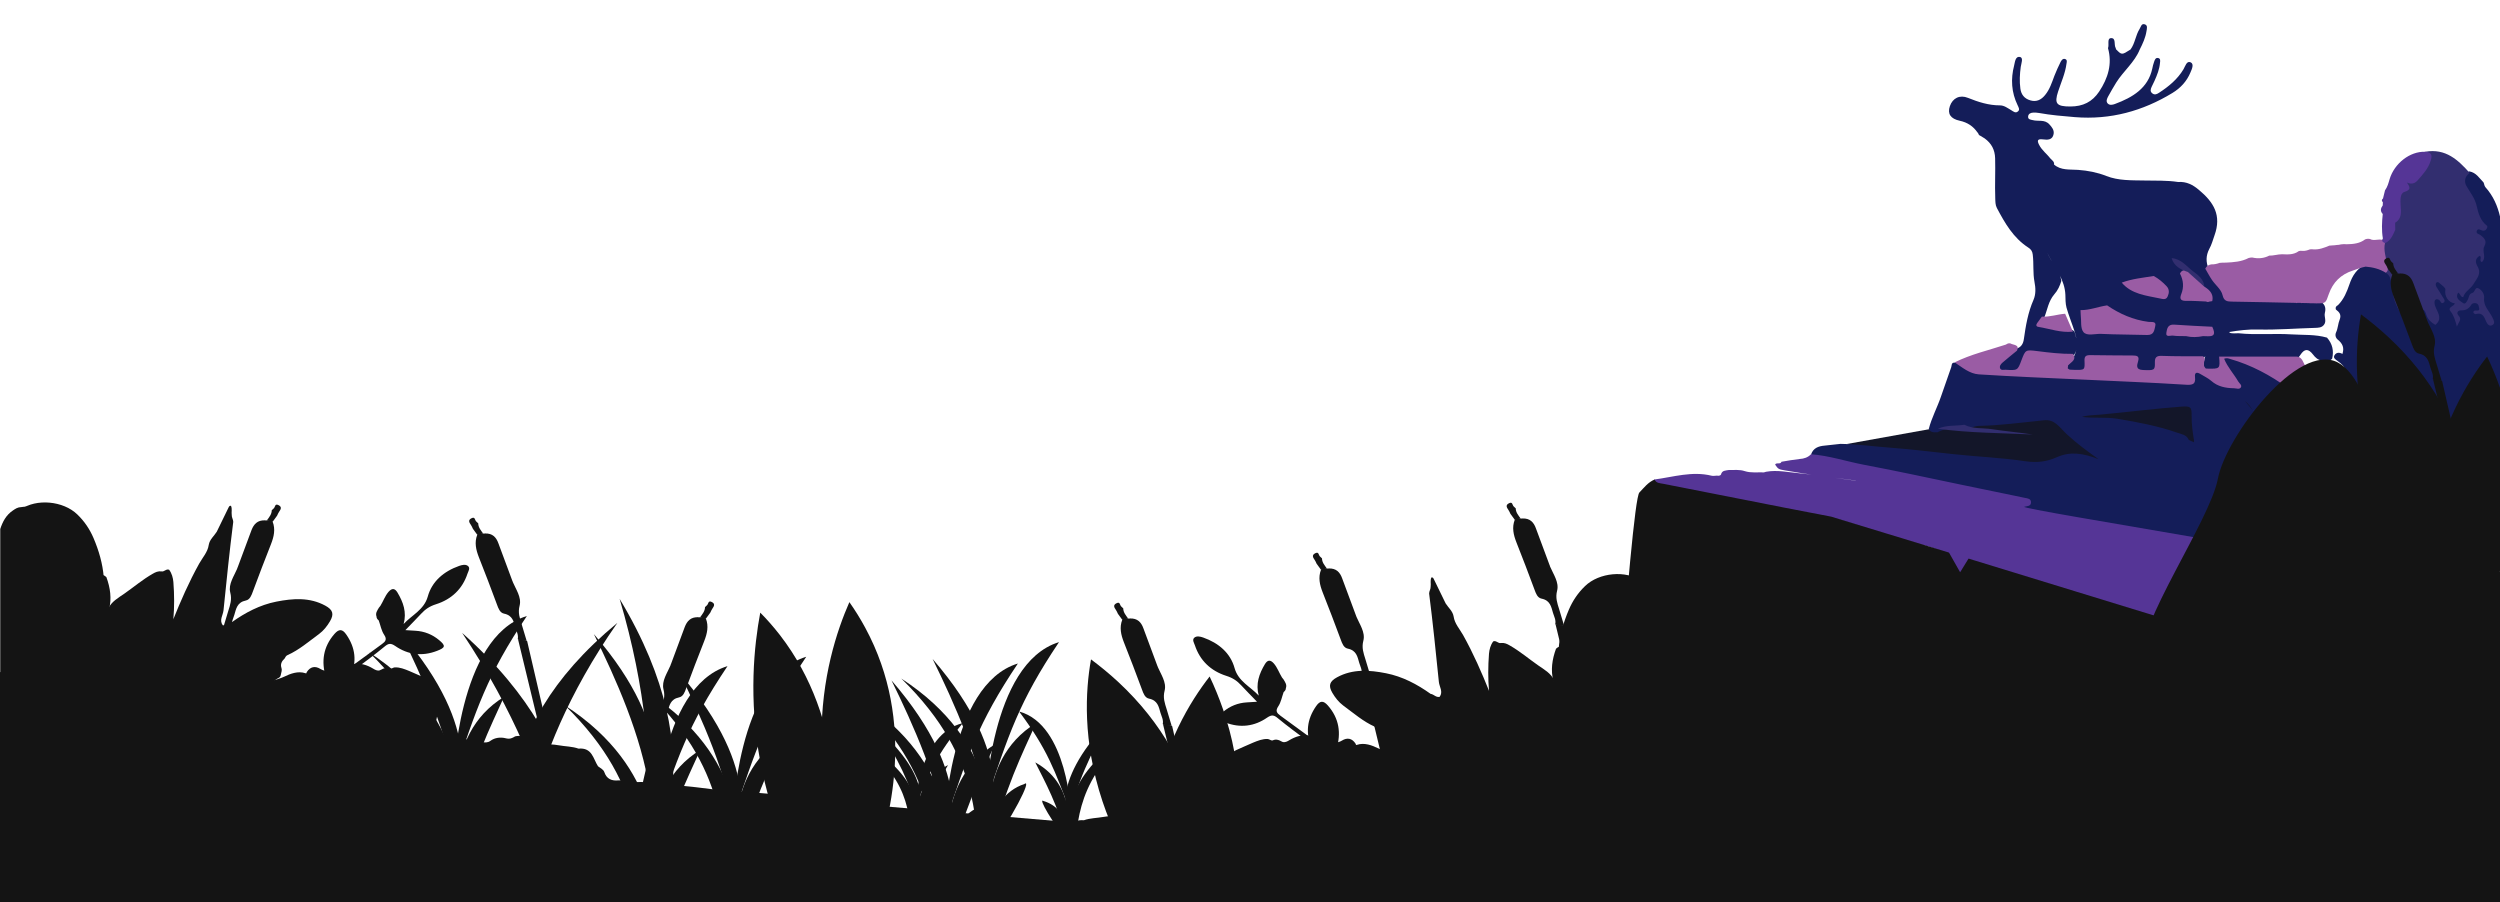 <?xml version="1.0" encoding="utf-8"?>
<!-- Generator: Adobe Illustrator 19.0.0, SVG Export Plug-In . SVG Version: 6.00 Build 0)  -->
<svg version="1.1" id="Layer_1" xmlns="http://www.w3.org/2000/svg" xmlns:xlink="http://www.w3.org/1999/xlink" x="0px" y="0px"
	 viewBox="720 -81 2000 722" style="enable-background:new 720 -81 2000 722;" xml:space="preserve">
<style type="text/css">
	.st0{fill:#131629;}
	.st1{fill:#141D59;}
	.st2{fill:#553596;}
	.st3{fill:#141414;}
	.st4{fill:#9A5CA4;}
	.st5{fill:#322E6F;}
</style>
<polyline id="XMLID_453_" class="st0" points="2197.5,274.2 2286.5,258.2 2534.3,234.8 2410.1,368 "/>
<path id="XMLID_270_" class="st1" d="M2263,262.2c2.3-9,6.8-17.2,9.8-26c2.7-7.8,5.4-15.7,8.2-23.5c0.5-1.4-0.1-3.8,2.9-3.6
	c3.5,0.3,6.9,1.2,9.8,3c5.9,3.7,12.4,4.4,19.4,4.8c29.2,1.6,58.5,2.1,87.6,4.3c8,0.6,16.1,0.9,24.1,1.1c14,0.3,28,1.8,42,1.7
	c3.5,0,5.9-0.4,6.9-4.1c1.3-4.5,4.8-4.9,8.8-3.3c2.9,1.1,5.4,2.9,7.8,4.7c1.3,1,2.7,1.8,4.1,2.6c3.6,2,8.6,4.4,11.4,2
	c3-2.6-1.7-6-3.2-8.9c-1.1-2.1-2.9-3.8-3.7-6.1c-1.8-5,0.5-7.4,6-6.4c12.6,2.3,23.6,7.9,34.3,14.1c13.7,7.9,25.1,18.1,35.6,29.3
	c4.2,4.1,9,7.7,9.8,13.9c1.2,7.2,7.8,11.9,9.8,18.7c0.3,1.2,1.9,1.3,3.1,1.5c0.8,0.2,1.5,0.7,2.1,1.2c0.4,0.4,0.6,0.8,0.7,1.3
	c0.1,0.3,0,0.7-0.2,1c0.2-0.2,0.3-0.5,0.3-1c-0.1-0.8-0.7-1.2-1.2-1.8c-1.8-4.3-3.7-8.5-5.6-12.7c-0.5-1.2-0.8-2.4-1.5-3.6
	c-1.5-3.1-3.7-6-3.5-9.6c1-2.2-0.6-4.7,0.9-6.9c0.4-0.4,1-0.7,1.6-0.8c3.9,0.5,5.3,3.3,6.6,6.2c3.5,8,7.5,15.8,10.5,25.3
	c3.7-6.8,5.8-11.7,1.4-18.1c-4.7-6.9-8-14.6-11.9-21.9c-0.5-3.1-2.8-5.5-4-8.3c-1.3-3-2.8-6-1.4-9.3c5.4-7,5-10.1-2.2-15.2
	c-1.7-1.2-3.8-2.5-2.5-4.6c1.4-2.4,3.9-2.4,6.3-1.1c-0.1-0.1,0.2,0.1,0.2,0.1s-0.1-0.2-0.1-0.3c1.5-4.6,0.1-8.1-3.8-11.2
	c-1.8-1.5-2.3-3.8-1.3-5.9c1.5-3.2,1.5-6.9,2.8-10c1.6-4-0.2-6.1-3-8.2c-0.6-1.7,0.2-2.7,1.7-3.5c4.7-4.7,7.1-10.7,9.1-16.5
	c2.4-7.2,6.1-12.8,13.2-16.3c6.1-0.3,11.6,1,16.3,4.7c5.6,2.8,7.4,7.7,7,13.2c-0.4,6.3,3.3,11.5,4.9,17.2c0.9,3,5.2,2.9,7.3,5.1
	c0.3,0.2,0.5,0.5,0.9,0.7c-0.3-0.2-0.5-0.5-0.8-0.7c-1.8-3.3-0.8-5.7,2.8-6.8c5.4-1.7,10.5,0.1,11.9,4.3c0.8,2.5,0.7,5.4,4.7,5.9
	c1-2.6-0.7-4.4-1.5-6.5c-1.4-3.8-3-8,2.3-10.6c1.7-0.8,1.2-1.7,0.6-2.8c-0.9-1.5-2.1-2.9-2.6-4.6c-0.6-2.2-0.6-4.4,1.5-5.8
	c2.3-1.4,4.5-0.5,6.2,1.1c2.8,2.6,7.1,4.3,5.3,9.4c-0.6,1.7,1.2,3.1,2.9,4.1c3.2,1.8,4.3,4.4,1.9,7.3c-1.9,2.2-0.7,4,0,5.9
	c-1.1-3.6,0.4-5.9,4.3-6.3c2.6-0.3,4.6-0.5,6.1-3c1.3-2.2,3.8-2.8,6.5-2.3s4,2.5,3.8,4.7c-0.4,4,5.5,4.7,4.7,8.2
	c-0.1-1,0.6-2.9-0.5-3.7c-3.9-3-4.5-7-5.1-11.3c-0.5-3.5-2.9-3.5-5.1-1.1c-1.6,1.8-2.9,3.7-4.5,5.5c-1.8,2-4.1,2.6-5.9,1.1
	c-2.6-2.2-6.1-4.3-5.2-8.6c0.7-2.9,2.8-3.6,5.6-3.2c0.2-0.1,0.5-0.1,0.7-0.2c6.2-5.5,12.2-10.9,9-20.3c-1.4-4-0.3-7.8,5.1-8.9
	c0.6-0.1,1.7-0.1,1.6-0.2c-3.3-3.7,1.7-9-2.9-12.5c-3.6-2.7-5.1-5.6-0.2-8.8c3-1.9,1-4.6,0-6.7c-4-8.5-6.7-17.5-12.1-25.5
	c-3.5-5.2-0.8-10.2,5.3-12.2c5.5,1,7.9,5.4,11.3,8.8c0.6,1.2,0.6,2.7,1.5,3.8c6.3,7,9.8,15.1,11.8,23.9c0,79.2,0,158.3,0.1,237.5
	c0,4-0.8,4.8-5.1,4.8c-45.8-0.2-91.7-0.1-137.5-0.1c-2.5-2.1-2.1-4.4-0.5-6.8c1.7-2.5,2.9-5.1,4.4-7.7c1.2-1.9,3.8-4,1.7-6.2
	c-2.3-2.4-5.4-4.3-9.3-3.3c-6.3,1.6-12,4.3-16.2,9c-2.9,3.3-6.6,5.8-9.4,9.1c-1.5,1.7-3.6,2.9-6,1.8c-2.6-1.2-1.8-3.4-1.4-5.6
	c1.4-8,6.1-15.2,6.1-23.6c0-2.8,0.5-5.7,0.4-8.6c-0.1-1.2-0.7-2.6,0-3.4c6-6.6,2.3-12.8-0.4-19.2c-0.7-1.7-0.9-3.6-2.8-4.2
	c-5.8-1.8-9.9-5.5-13.1-10.3c-0.3-0.4-1.1-0.5-1.6-0.8c-5.9-4-8.1-10.9-13.6-15.2c4.3,4.9,8.4,9.9,12.7,14.8c0.5,0.3,1,0.5,1.5,0.8
	c0.8,0.3,1.6,0.7,2,1.5c0.4,0.7,0.2,1.6,0.8,2.2c6.1,6.1,6.1,6.1,0.1,11.8c-2.9,2.8-5,6-6,9.9c-1.8,6.9-3.9,8-11.3,6.9
	c-2.7-0.4-7.4,3-7.8,5.9c-0.5,3.5,2.1,4.1,5,4.6c5.7,1,7.4,4.9,7.9,9.7c0.6,6.6-2,13-0.8,19.6c0.5,2.7-2.2,4.2-4.9,5.2
	c-4.2,1.6-8.2,1-10.8-1.8c-4-4.3-11.5-7.1-9.1-15c0.3-1.1-1-2.1-1.9-2.8c-1.2-1.1-2.9-2.2-2.9-3.6c-0.3-7.3-6.5-12.4-8.1-19.2
	c-0.4-1.7-1.3-2.8-2.9-3.4c-4.5-1.9-6.1-5-4.5-9.4c0.7-2.1,0.1-4.2,0.3-6.3c-1.1-6.5-2-13-1.9-19.6c0.1-7.1-0.8-7.8-8.1-7.3
	c-21.7,1.6-43.3,4.4-65,6.4c-4.9,0.5-9.9,0.3-14.6,1.8c9.3,1.3,18.8,0,28.2,1.5c16.2,2.7,32.4,5.7,47.8,11.1
	c3.5,1.2,7.8,1.7,9.4,5.8c0.2,0.8,37.3,14.4,36.9,15c-6.2,8.4-28.8,60.3-31.1,63c-36.3,0-119-14.2-155.4-14.2
	c-2.5-3.7,0.4-5.7,2.9-7.7c3.7-3.1,8.9-3.7,13.6-5.9c-11.5-5.3-23.5-6.4-35.1-8.5c-15.4-2.8-30.4-6.7-45.8-9.7
	c-27.5-5.3-54.8-11.1-82.1-17c-2.4-0.5-4.9-0.9-6-3.5c1.7-4.9,5.8-6.5,10.7-6.9c4.3-0.4,8.5-1,12.8-1.4c13.6,0.2,27,2.1,40.5,3.1
	c16.6,1.2,33.2,3.4,49.7,5.1c19.2,2.1,38.6,2.8,57.7,5.7c8.9,1.3,16.8,0.5,25.1-3.2c10.4-4.7,20.8-3.5,33.5,1.6
	c-8.7-6.2-17.2-12.4-25-19.6c-3-2.7-5.4-5.8-8.5-8.4c-3-2.5-6.1-3.6-10.1-3.2c-17.4,1.7-34.7,4.2-52.2,4.5
	c-3.8,0.1-7.1,2.1-10.8,2.2c-7.6-0.4-15.3-1-22.3,2.9C2267.2,264.9,2264.4,265.1,2263,262.2z"/>
<path id="XMLID_252_" class="st2" d="M2168.8,282.4c14.6,1.1,28.5,5.8,42.8,8.5c25.6,4.8,51.1,10.4,76.6,15.7
	c17.2,3.6,34.5,7.1,51.7,10.7c2.1,0.4,4.9,0.6,4.9,3.5c0,3.3-3,3-5.3,3.6c-7.2,1.7,296.9,48.9,293.5,56.4c-10.3,0-44.3,3.9-54.7,3.9
	c-0.9-0.9-80.4,7.3-81.6,7.4c-8.7,0.2-45.7,27.9-52.3,26.3c2.7,0.3-178-60-173.9-59.1c1.4,0.3-12.2-5.4-12.9-3.6l-66.5-21
	c-10.4-2.3-21.2-1.9-31.7-4.1c-34.4-7-68.9-13.5-103.5-20c-3.4-0.6-6.8-1.6-10.1-3c-2-0.9-3.5-2.2-2.3-5c15.2-2,30.2-6.9,45.9-3
	c1.3,0.3,2.8-0.1,4.2-0.1c1.3,0.4,3-0.2,3.2-0.9c0.8-3.4,3.7-3.1,6.3-3.6c4.2,0.1,8.6-0.5,12.7,0.9c5,1.6,10.2,0.8,15.4,1
	c0.6-0.2,1.2-0.3,1.7-0.5c8.9-1.6,17.6,0.4,26.4,1.2c15.3,1.4,30.4,4.1,46.3,6.1c0.1,0-0.8,1.1-0.6,0.4c0.1-0.4-0.2-0.6-0.7-0.7
	c-18.9-2.4-37.8-4.8-56.5-8.1c-5-0.9-5.2-1-7.7-4.6c1-2.1,4.2,0.2,5.1-2.3c4.8-0.8,9.6-1.7,14.4-2.2
	C2163.3,286,2166.4,284.9,2168.8,282.4z"/>
<path id="XMLID_251_" class="st3" d="M2043.7,302.6c1.2,3,4.2,2.9,6.7,3.4c32.7,6.5,65.4,12.9,98.1,19.3c12.1,2.4,24.3,4.6,36.4,7
	c2.2,0.4,533.7,163.4,535.5,164.9c7.1,9.9,84.5,141.1-0.4,150.8c-198.8,22.6-679.4,0-721.6,0c5.8-8.3,26.1-327.7,33.1-335
	C2035.2,309.2,2038.4,304.8,2043.7,302.6z"/>
<path id="XMLID_250_" class="st1" d="M2363.2,50.6c5.5,4.9,12.8,3.8,19.3,4.3c7.9,0.6,15.3,2,22.6,4.9c9.7,3.8,20.1,3.4,30.4,3.6
	c9,0.2,18.1-0.2,27,1.2c6.7-0.5,11.9,2.3,16.6,6.3c11.9,9.9,18.3,20.3,12.5,36.4c-1.3,3.7-2.3,7.5-4.2,10.9
	c-2.7,5.2-2.8,10.4-0.5,15.8c4.6,7,10.2,13.5,14.7,20.7c1.8,2.9,4.8,2.5,7.6,2.6c15.2,0.8,30.3,1.4,45.5,1.4
	c1.1,0.1,2.3,0.1,3.4,0.3c0.8,0.1,1.5,0.2,2.2,0.4c0.7,0,1.4,0,2.2-0.1c1.3-0.2,2.6-0.4,4-0.4c1.8,0,3.6,0,5.4,0
	c1.1,0,2.1,0.2,3.1,0.6c4.5,2,6.1,5.2,4.9,9.8c-0.8,3.1,1.6,6.5-0.7,9.5c-1.8,2.4-4.5,2.4-7.2,2.5c-15.2,0.4-30.4,1.7-45.6,1.3
	c-7.7-0.2-15.5,0.7-23,2c0.1,0.3,0.3,0.5,0.6,0.7c1.1,0.4,2.2,0.3,3.3,0.4c1.2,0,2.3,0,3.5-0.1c14.1,1.5,28.3,0,42.3,0.9
	c9.5,0.6,19.2-0.1,28.5,2.6c4.4,5,5.6,10.6,4.1,16.9c-2.3,2.4-5.1,2-8,1.4c-3.3-0.3-5.4-2.3-7.3-4.8c-3.8-4.9-6.8-4.7-10.1,0.3
	c-0.9,1.4-1.8,2.6-3.5,3c-14.6,1.9-29.2,1.2-43.7,0.3c-1.6-0.1-3.3-0.4-4.9-0.7c-7.8-1.1-7.6-1-10.1,6.1c-2.1,5.8-7.4,4.4-12,4
	c-4.5-2.1-3.4-5.8-2.6-9.1c0.6-2.8,1.8-5.5,3.6-8.9c-2,3.4-1.8,7-5.5,8.3c-6.9,1.7-13.9,1.1-20.9,0.4c-2.3-0.2-4.5-0.5-6.8-0.5
	c-4.2-0.1-6.6,1.6-7.2,5.6c-0.9,5.4-5.1,5.8-9.8,5.8c-4.5,0-8.4-0.9-9.1-5.8c-0.6-4.5-3.4-5.7-7.7-5.7c-7.2,0.1-14.4,0-21.7,0.1
	c-3,0-5.6,0.6-7,3.7c-3.7,8.3-5.2,8.9-15.5,7c-1-0.5-1.7-1.3-2.2-2.2c-0.4-0.9-0.5-1.9-0.2-2.8c8.2-7.6,9.6-16.5,6.4-26.6
	c-2.1-6.6-4.8-13.1-6.7-19.8c-0.9-3.4-0.8-7-0.9-10.3c-0.5-11.8-7.8-20.8-13-30.7c-1.3-2.5-2.3-4.8-2.6-7.5
	c1.5,10.1,10.7,17.1,12.4,27.1c-1.2,3.9-2.9,7.7-5.7,10.8c-4.7,5.5-5.5,12.3-8,18.6c-1.7,3.7-0.2,5.4,3.9,6.2c5,1,10.1,1.4,14.9,2.8
	c2,0.6,4.6,0.4,5.6,2.9c1.8,5.9,3.1,11.8-0.3,17.6c-4.7,2.8-9.9,2.2-15,1.5s-10.2-0.8-15.3-1.7c-4.7-0.8-7.6,0.9-9.4,5.4
	c-3.5,9-6.3,10.4-16.1,9.3c-6.1-0.7-8-4.7-4.2-9.3c3.4-4.2,7.9-7.3,12.8-9.7c4.6-0.9,6.3-4.1,6.8-7.9c1.5-10.7,3.3-21.3,7.7-31.3
	c2-4.6,1.7-9.7,0.8-14.3c-1.4-7.3-0.5-14.6-1.4-21.9c-0.3-2.6-1.3-4.2-3.5-5.6c-12.2-7.9-18.8-19.7-25.2-31.7
	c-1.3-2.5-1.2-5.2-1.3-8c-0.4-10.6,0.2-21.2-0.1-31.8c-0.2-6.8-2.9-11.9-8.4-15.9c-1.3-0.8-2.5-1.5-3.8-2.3c-0.9-0.2-0.9-1-1.3-1.6
	c-0.1-0.4-0.3-0.6-0.6-0.8c-3.4-5-8.1-8.1-14.2-9.4c-7.4-1.6-10-5.6-7.9-11.7c2.2-6.4,7.9-9.3,14.5-6.6c8.2,3.3,16.5,6,25.6,6
	c3.4,0,6.1,2.2,8.9,3.8c1.7,1,3.5,2.8,5.5,1c1.7-1.4,0.4-3.3-0.3-4.9c-5-10.3-5.6-21-2.8-31.8c0.7-2.7,0.9-7.6,4.7-6.8
	c2.9,0.6,1,5.1,0.6,7.9c-0.8,5.8-1.1,11.6-0.3,17.4c0.6,4.6,3.1,8,8,9.4c5,1.5,8.8-0.6,11.8-4.3c3.7-4.5,5.4-10,7.4-15.3
	c1.5-3.8,3.2-7.6,5-11.2c0.7-1.3,1.8-3,3.8-2.2c1.6,0.6,1.1,2.4,0.9,3.6c-1,7.8-4.3,14.9-6.7,22.3c-3.2,9.7-1.3,12,9.7,12
	c10.2,0,17.6-3.7,23.1-11.9c7.2-10.9,10.6-22.2,7.1-34.8c1.1-2.7-1-7.8,2.4-8c4.2-0.2,2.2,5.2,3.7,7.8c0.2,0.3,0.2,0.7,0.3,1.1
	c4.6,4.7,4.6,4.7,11.6,0.2c3.7-5,4-11.3,7.3-16.5c1-1.6,1.4-4.4,3.9-3.7c2.8,0.7,1.9,3.5,1.6,5.5c-0.8,5.2-3,10-5.4,14.7
	c-4.1,10.2-13.1,17.3-18.8,26.4c-2.3,3.7-4.4,7.4-6.5,11.2c-0.9,1.7-1.9,3.8-0.4,5.5s3.9,1.2,5.8,0.5c14.3-5.3,26.5-12.7,29.9-28.2
	c0.4-1.9,0.8-3.8,1.5-5.6c0.5-1.4,1.1-3.4,3.1-3c2.1,0.3,1.8,2.3,1.6,3.8c-0.4,5.1-2.3,9.8-4.4,14.5c-0.7,1.6-1.6,3.2-2.3,4.8
	c-0.8,1.8-1.5,3.7,0.7,5.3c1.9,1.4,3.7,0.4,5.1-0.5c7.9-5.1,14.9-10.9,19.7-18.9c1.4-2.4,2.5-6.9,5.6-5.6c3.1,1.3,1.1,5.5-0.1,8.3
	c-2.9,6.9-7.8,12.3-14.4,16.3c-23.7,14.4-49.5,21.6-78,19.3c-9.6-0.8-19.2-1.6-28.6-3.3c-1.6-0.3-3.3-0.4-4.9-0.3
	c-2,0.1-3.7,1-3.9,3c-0.3,2.5,2,2.6,3.7,3c4.4,1.2,9.5-0.8,13.3,3.4c2.1,2.3,3.9,4.5,3.4,7.7c-0.9,4.9-4.9,4.8-8.6,4.3
	c-4.6-0.6-4.6,1.2-3.1,4.2c2.2,4.5,6.4,7.5,9.4,11.4C2362,47.5,2363.6,48.5,2363.2,50.6z"/>
<path id="XMLID_246_" class="st4" d="M2333.6,199.5c-3.9,3.2-7.8,6.3-11.6,9.6c-1.4,1.2-2.6,2.8-1.9,4.6c0.8,1.8,2.9,1,4.4,1.1
	c9.6,0.6,9.6,0.6,12.7-7.7c3.2-8.4,3.2-8.4,12.8-7.2c9.4,1.2,18.8,2.3,28.3,2.2c3.3,4.7-1.3,6.5-3.8,9.1c-0.1,0.8-0.2,1.6-0.3,2.4
	c0.3,0.6,1.1,0.7,1.5,1.1c1.4,0.1,2.9,0.2,4.3,0.2c7.8,0.1,7.9,0.1,7.6-7.4c-0.1-3.3,0.9-4.4,4.5-4.4c11.3,0.2,22.7,0.2,34,0.3
	c3.4,0,5.6,0.4,4.4,4.6c-0.8,2.9-2.3,6.7,3.8,7c9,0.4,9.8,0.3,9.6-6c-0.1-4,1.2-5.5,5.6-5.3c10.9,0.4,21.8,0.3,32.8,0.3
	c2.1,1.2,1.4,3.1,1,4.6c-0.5,2.1-0.3,3.7,1.3,5.2c0.4,0,0.8,0.1,1.2,0.1c10.3,0.2,10.3,0.2,9.5-9.6c20.8,0,41.5,0,62.3,0
	c2.6,0.2,4,2.1,4.8,3.9c2.4,5.1,5.6,10,6.4,15.7c-0.4,2,0,3.9,1.7,5.3c0.5,0.2,1,0.5,1.4,0.8c0.7,0.5,1.2,1.1,1.7,1.9
	c0.8,2.3,2.6,4.4,2.1,7.1c-1.2,2.3,0.9,3.3,2,4.7c0.3,0.6,0.4,1.1,0.4,1.8c-0.1,2.6-1.5,4.1-4.1,4.6c-7.7-7.2-15.2-14.6-23.9-20.9
	c-13.9-10-29-18.2-45.9-23c-1.3-0.4-2.7-1.1-4.9-0.2c2.7,6.7,7.7,12,11.3,18.2c0.9,1.5,3,2.8,2.2,4.5c-1.1,2.2-3.7,0.9-5.6,0.9
	c-6.7-0.1-13-1.3-18.2-5.9c-2.5-2.2-5.8-3.7-8.7-5.5c-3.1-1.9-4.7-1-4.3,2.3c0.8,6.7-2.8,6.6-8.6,6.2c-26.7-1.7-53.5-2.7-80.3-4
	c-28-1.3-56-2.4-84-4.2c-7.5-0.5-13.3-5.6-19.4-9.6c13-6.5,27.2-9.7,40.9-14.2c0.5-0.3,1.1-0.6,1.7-0.9c0.6-0.2,1.3-0.2,1.9-0.1
	C2330.8,195.2,2335.8,194.5,2333.6,199.5z"/>
<path id="XMLID_149_" class="st5" d="M2660.1,40.4c16.5-2.9,26.4,6.6,35.7,17c-3.9,2.5-4.7,6.8-2.7,10.3c3,5.3,6.9,9.8,8.3,16.3
	c1.1,4.9,2.8,11.6,8.2,15.6c0.4,0.3,0.3,1.5-0.1,2.1c-0.7,1.2-1.8,2.2-3.5,1.8c-1.6-0.3-3.6-2.4-4.6,0.3c-0.8,2.3,2.1,2.4,3.3,3.5
	c3,2.4,5,4.6,2.7,8.9c-2,3.7,2.1,8.8-1.9,12.5c-2.6-1.1,0.4-3.7-1.7-5.1c-4,2.3-3.5,5.5-1.8,8.5c3.5,6-0.7,9.9-3.5,14.6
	c-2.3,3.6-6.7,5.6-7.9,9.9l-0.2,0.1c-2.2-0.2-2-2.8-3.9-3.6c-2.7,4.5,1.4,6.5,3.9,8.3c2,1.5,2.9-1.2,3.8-2.6
	c1.1-1.9,0.7-4.7,3.8-5.5c2.1-0.6,1.9-4.9,4.6-3.7c3,1.3,5,4.8,4.7,7.7c-0.8,6.6,4.3,10.7,6.7,15.8c1,2.1,2.2,4.3,0.3,5.7
	c-2.4,1.8-4.3-0.2-5.2-2.2c-1.7-3.6-2.6-8-8.7-6.3c-0.4,0.1-1.6-0.8-1.7-1.3c-0.2-1.2,0.9-1.6,2-1.6c1.5,0.1,3.1,0.3,2.6-1.9
	c-0.3-1.3-0.3-2.8-1.7-3.6c-1.6-0.8-3.7-0.5-4.5,0.8c-1.9,3.1-4.3,4.7-8.3,4.6c-2.7-0.1-3.8,2.2-2.1,4c3.1,3.2,0.4,5-1.2,8.9
	c-1.4-5.2-2.5-8.9-5.1-12.2c-2.7-3.3,2.8-3.8,3.5-6.3c-5.4-0.6-8.5-6-7.6-11c0.3-1.5-3-3.6-4.8-5.3c-0.7-0.7-1.9-1.2-2.6,0
	c-0.8,1.6,0.1,3,1,4.3c1.4,2.1,2.7,4.3,4,6.5c0.9,1.5,2.7,3.3,1.2,4.7c-2.3,2-2.5-1.3-3.9-2c-2.4-1.3-3.6,0-3.6,2.1
	c0,1.5,0.5,3.1,1.2,4.5c2,4.5,5,8.8-0.5,13.4c-3.1-1.7-5.9-4.2-7.1-7.7s-1.4-5.1-6.9-5c-6.4,0.1-3.8,3.1-4.3,5.4l-0.3,0.3
	c-9-0.9-9.8-2.4-12.9-9.6c-2.7-6.3-3.2-12.8-4.2-19.3c-0.4-2.4-1.7-4.3-3.8-5.7c-2.2-7.5-5.2-14.9-3.4-22.9
	c3.3-3.4,5.4-7.7,8.7-11.1c1.1-0.1,1.6-0.4,0.5-1.3c-0.8-1.5-0.9-3-0.4-4.6c0.2-0.5,0.5-1,0.8-1.5c3.5-3,3.3-7.2,2.6-10.8
	c-1.5-8.1,3.5-13.9,6.8-20.4c0.5-0.9,1.5-1.6,2.4-1.6c7.3-0.5,8.9-6.9,12.4-11C2661.9,48.8,2662.1,44.4,2660.1,40.4z"/>
<path id="XMLID_148_" class="st4" d="M2628,113.5c-1.4,5.8,0.9,11.3,1.6,16.9c0.3,2.3,1.8,4.9-1,6.8c-4.9-3.1-10.3-4.4-16.1-4.9
	c-3.5,0.7-6.8,1.9-10.1,3.1c-9.8,3.1-16.1,9.6-19.3,18.7c-2.6,7.5-2.4,7.6-10.2,7.6c-0.8,0-1.7,0-2.5-0.1c-1.2,0-2.5,0.1-3.7-0.1
	c-1.7,0-3.4-0.1-5-0.1l-0.6,0.1l-0.6-0.2c-0.9,0-1.7,0-2.6,0l-0.6,0.2l-0.6-0.2c-16.9-0.3-33.8-0.8-50.7-1c-4.1-0.1-6.8-0.1-8-5.3
	c-1-4.4-5.6-7.9-8.4-12c-2-2.9-3.6-6.1-5.4-9.1c1-1.9,2.5-3.1,4.8-3.4c2.3,0.1,4.5-0.4,6.7-1.2c1.6-0.2,3.3-0.2,4.9-0.2
	c6.3-0.3,12.6-0.7,18.3-3.7c0.9-0.3,1.9-0.4,2.9-0.4c4.7,1.1,9.3,0.7,13.6-1.5c3.4,0.1,6.8-1.1,10.2-1.1c4.7,0.2,9.4,0.5,13.4-2.5
	c0.9-0.3,1.8-0.4,2.7-0.2c2.2,0.2,4.2-0.4,6.2-1.2c0.9-0.2,1.9-0.1,2.8,0c4.6,0.3,8.7-1.3,12.8-3c1.9-0.3,3.8-0.1,5.7-0.5
	c1.2,0,2.4-0.2,3.6-0.5c1.5-0.2,3.1-0.3,4.6-0.1c5.3-0.1,10.4-0.6,14.7-3.9c1.3-0.5,2.5-0.6,3.9-0.3c3.3,1.9,7-0.5,10.4,0.9
	C2627.3,111.8,2627.8,112.5,2628,113.5z"/>
<path id="XMLID_147_" class="st5" d="M2291.5,258.8c6.8,3.5,14.4,2.4,21.7,3.5c10.9,1.7,22,2.6,32.9,4.3
	c-25.3-1.2-50.6-1.2-75.8-4.6C2277,258.9,2284.4,259.9,2291.5,258.8z"/>
<path id="XMLID_146_" class="st2" d="M2626.4,77.8c0.5-2.2,1.1-4.3,1.6-6.5c2-2.8,2.8-5.9,3.7-9c3.8-12.6,16.2-22.3,28.4-21.9
	c5,0.4,5.9,2.4,4.5,7c-1.9,6.4-6.3,11.1-10.5,15.9c-1.9,2.2-4.7,3.5-8.6,1.7c2.6,3.8,3.6,5.8-2.1,7.6c-3.5,1.1-3.1,6.9-2.9,10.9
	c0.3,5.1,1.2,10.3-4.4,13.7l0,0c0,1.9,0,3.8,0.1,5.8l-0.1,0.1c-1.9,4-3.4,8.3-8,10.4c-0.5-0.3-1.1-0.5-1.6-0.8
	c-1.2-0.9-0.9-1.9-0.2-2.9c-1.1-6.5-0.8-13.1-0.1-19.6c-2.2-2.3-1.7-4.6,0-6.9c0-0.8,0.1-1.7,0.1-2.5
	C2625.2,79.7,2625.2,78.7,2626.4,77.8z"/>
<path id="XMLID_145_" class="st4" d="M2384.4,167.1c7.4,0.1,14.2-2.8,21.3-3.8c10,6.8,20.8,11.6,33.1,13.2c2.2,0.3,6.5-0.8,5.4,3.4
	c-0.8,3-0.8,7.2-6.4,7.1c-12.3-0.4-24.7-0.3-37-0.9c-4.8-0.2-11.3,2-14.1-1.5c-2.5-3.2-1.5-8.9-2.1-13.4
	C2384.6,169.8,2384.5,168.4,2384.4,167.1z"/>
<path id="XMLID_140_" class="st4" d="M2417.4,145.1c8.2-3.1,17-3.9,25.6-5.3c4,2.2,7.3,5,10.3,8.2c2.3,2.5,2.1,5.4,0.8,8.2
	c-1.3,3.1-4.3,1.9-6.5,1.5C2436.7,155.4,2425.1,154.3,2417.4,145.1z"/>
<path id="XMLID_138_" class="st4" d="M2489.8,159.9c-0.8,0.1-1.6,0.3-2.4,0.4c-0.8,0.4-1.7,0.4-2.5-0.1c-5.2-0.2-10.3-0.6-15.5-0.5
	c-4.4,0.1-6.1-1.1-4.4-5.4c2.2-5.5,1.8-11-1-16.4c1-2.5,3.1-3,5.6-2.9c6.4,2.8,10.2,8,13.9,13.3l0.2,0.2
	C2488.8,151.5,2490.9,155.3,2489.8,159.9z"/>
<path id="XMLID_137_" class="st4" d="M2468.8,187.9c-3.5-0.1-7,0.1-10.4-0.4c-1.9-0.3-6,1.7-5.3-2.4c0.5-2.8,0.9-6.7,6.1-6.4
	c10.2,0.7,20.4,1.2,30.6,1.7c2.7,5.8,1.7,7.8-3.7,7.6c-1.2,0-2.5,0-3.7-0.1C2477.9,188.8,2473.3,189,2468.8,187.9z"/>
<path id="XMLID_128_" class="st4" d="M2353.5,172.3c6.4,0.4,12.4-1.9,18.6-2.3c2.1,4.8,4.1,9.5,6.2,14.3c-9.5,1.1-18.4-2.3-27.6-3.8
	c-1.9-0.3-2-1.6-1-3C2351,175.8,2352.2,174.1,2353.5,172.3z"/>
<path id="XMLID_127_" class="st5" d="M2483.5,148.4c-4.4-3.9-8.8-7.9-13.2-11.8c-6-2-11.2-4.8-13-11.1c7.7,0.6,11.8,6.5,17.1,10.5
	C2478.5,139,2483.1,142.5,2483.5,148.4z"/>
<polygon id="XMLID_272_" class="st3" points="2015.1,614.2 1112.5,537.2 720,456.6 720,648 2006.5,648 "/>
<path id="XMLID_282_" class="st3" d="M893.4,344.4c3.1-6.4,6.2-12.8,9.3-19.1c0.4-0.7,0.7-2,2.1-1.6c1.1,2.4,0.2,5,0.6,7.4
	c-0.1,1.9,1.2,3.5,1.2,5.4c-3,23.6-5.4,47.2-7.8,70.8c-0.4,3.9-3.6,7.8-0.6,11.9c3,0.6,4.6-2.1,7.2-2.4
	c10.8-7.7,22.5-13.9,35.7-16.5s26.6-3.6,39.1,3.2c6.1,3.3,7.2,6.7,3.8,12.5c-2.3,3.9-5.1,7.5-8.9,10.3c-8.1,5.9-15.7,12.6-25.1,16.8
	c-1.2,0.5-1.7,1.6-2.3,2.7c-2.3,2.1-3.6,4.5-2.5,7.7c0.6,1.7-0.2,3.4-0.5,5.1c-0.1,0.6-0.3,1.1-0.5,1.6c-0.3,0.5-0.7,0.8-1.2,1.1
	c-3.3,1.5-5.4,4.5-8.8,5.9c-0.9,0.6-1.8,1.3-2.6,2c-0.5,0.3-1,0.6-1.4,0.9c-2.9,0.6-5.3,2.3-7.4,4.1c-14.7,12.4-28.7,25.3-37.9,42.1
	c-3.3,5.9-7.2,11.6-10.2,17.7c-2.4,4.9-8.5,6.5-11.1,11.4c-1.8,3.4-4.9,6.2-6.8,9.6c-3,5.2-8.2,7.9-14.1,9.5c-23.1,0-46.3,0-69.4,0
	c-3.8-3.2-2.9-6.7,0-9.7c2.5-2.6,3.7-5.3,3.8-8.8c0.1-3.3,1.9-6.3,3.4-9.3c6.1-12.4,11.6-25.1,16.6-38c5-12.8,10-25.6,16.5-37.8
	c1.3-2.5,1.8-5.2,2.4-7.7c1.7-7.3,5.8-13.5,8.7-18.8c-0.4,6.3-8.2,8.6-12.3,13.7c-1.9,2.4-5.7,0.9-6.5-2.3c-1-3.9,0.6-6.8,4.4-8.6
	c0.5-0.3,0.8-0.8,0.7-1.4c0.5-5.8-0.2-11.3-2.7-16.8c-1.8-4,0.4-8.8-1.8-13c2.6-5.7,8.1-8.7,13-12.1c7.6-5.3,14.6-11.3,22.7-15.9
	c2.2-1.3,4.3-2.2,6.9-1.9c2.3,0.6,3.8-2.3,6.2-1.3c2.2,2.9,3.1,6.5,3.4,9.8c0.8,10.2,0.8,20.4,0,29.5c-0.6,1.9,0.3,1.9-0.5,1.7
	c0,0,0-0.2,0.1-0.5c6.2-15.5,12.9-30.8,21.1-45.5c2.7-4.8,6.8-9.2,7.6-14.9C887.7,350.6,891.2,347.9,893.4,344.4z"/>
<path id="XMLID_281_" class="st3" d="M1182.8,517.9c11-1,11.7,8.1,15.6,14.1c1.8,1.5,4.3,2.4,5.1,4.8c1.8,5.3,5.8,7.1,11.4,6.5
	c1.4,0,2.8,0,4.3,0.1c2.4-0.1,4.7,0.5,7,1c2.4,0.4,4.9,0.2,7.3,0.2c19.1,1.9,38.3,3.3,57.3,5.9c1.4,0.2,2.9-0.1,4.3-0.3
	c18.3,2.7,36.8,2.9,55.1,5.5c1.9,0.1,3.9-0.4,5.8,0.4c0.6,0.2,1.1,0.4,1.7,0.6c1.5,0.3,3.1,0.3,4.5,0.7c7.6,0.9,15.2,1.2,22.8,1.7
	c5.7,0.3,11.3,1.5,17,2c2.2,0.2,4.7,0.4,4.5,3.5c-181.3,0-362.6,0-544,0c-0.4-0.4-0.8-0.4-1.2,0c-1.2,0-2.5,0-3.7,0
	c-2.5-2.1-2-4.6-0.5-6.9c2.8-4.3,5-8.9,7.7-13.3c2.1-3.4,4.9-5.1,9.1-4.7c0.6,0.1,1.5,0.5,1.8,0.2c6.8-6.7,17.2-1,24.4-6.2
	c1.8-1.3,4.2-1.8,6.5-1.2c2.3,0.5,3.8-0.4,5.6-1.5c5.4-3.5,10.7-0.8,11.2,5.4c0.2,2.5-0.4,5-0.4,7.1c0.7,0.6,1.3,0.8,1.5,0.6
	c5.9-8.5,16.6-9.3,25-13.8c3.4-1.8,7.9-1.5,11.8-2.3c6.3-1.3,12.4-3.5,17.4-3.6c-6.2,0.6-13.6,3.2-21.4,4.2
	c-4.5,0.6-7.3-3.4-5.3-7.4c1.5-3,4.3-4.9,7.6-5.5c4.1-0.7,6.9-2.3,8.1-6.1c0.5-1.6,1.8-3.3,3.4-3c8.5,1.7,11.9-5.7,17.8-8.5
	c4.5-2.1,7.4-5.3,9.8-9.4c2.8-4.7,8.9-5.4,13.5-7.7c9.9-5,20.2-9.8,31.4-11.3c7.9-1,16.1-3.1,24,0.2c1.5,1.5,2,3.1,0.5,4.9
	c0,3.4,0,6.7,0,10.1c2,2,2.1,4.4,1.6,7c-1,5.1-2.1,10.2-4.4,14.9c-1.1,3.3-0.9,5.1,3.9,5.2c6.1,0.2,12,0.9,18.1-1
	c6-1.8,12.1,0.9,18.1,1.7c2.6,0.3,4.7,0.6,6.9-1c3.6-2.7,8.3-3.1,12.2-2.1c3.4,0.9,5.3-0.1,7.6-1.5c3.7-1,7.7,0.2,10,2
	c7.5,5.7,16.5,3.5,24.7,5.1C1172.3,516.2,1177.8,516.1,1182.8,517.9z"/>
<path id="XMLID_280_" class="st3" d="M740,564.5c-5.8,0-11.6-0.1-17.3,0.1c-2.2,0.1-2.9-0.4-2.5-2.4c0.2-0.9,0-1.9,0-2.9
	c0-72.4,0-144.8,0-217.1c1.9-5.8,4.6-11.1,10.1-14.8c2-1.4,4-2.7,6.6-2.7c3.2-0.7,6.4,0,9.6-1c3.7-1.1,6.9,3.5,6.3,8.5
	c-0.3,2.2-1.5,4-2.4,6c-0.7,1.5-2.6,2.9-0.2,4.5c1.5,1,2.6,3.1,4.6,2.5c2.2-0.6,2.6-2.8,2.6-4.8c0-0.6,0-1.2,0.2-1.7
	c0.8-3.6,3.2-5.6,7.1-4.9c4.1,0.8,5.2,3.8,3.9,7.2c-3.1,8,3.6,13.7,5.5,20.4c0.5,1.9,4.1,0.5,5.4,2.1c3.5,4.2,7.2,8.2,11.1,12.1
	c2.2,2.2-0.6,4.5-3.1,6.2c1.5,1.2,2.5,2.8,4.6,4c2.1-2.5,2.7-6.4,6.8-7c2.4-0.4,4.5,0.2,6.2,1.9c3.1,8.5,4.4,17.1,2.1,26
	c1.8,4,1.3,6.6-3.8,8.5c-8.5,3.3-13.4,10.7-19.3,16.8c-10.5,10.8-18.6,23.1-26,35.8c-9.8,16.8-16.7,34.8-18.3,53.9
	c-1,12-0.2,24.4,1.8,36.5C742,560.5,742.2,562.8,740,564.5z"/>
<path id="XMLID_279_" class="st3" d="M1066.9,470.2c-1.1,0.9-1.2,3.1-3.7,2.1c-4-1.6-8,0.1-11.8,0.1c-8.2,0-15.1,2.2-22.5,4.8
	c-7.7,2.7-14.6,6.8-22.3,9.5c-2,0.7-3.6,1.7-5.2,3c-3.3,2.8-4.3,4.8,1.4,6.7c-2.7,0.6-5.4,1.2-8.1,1.7c-1.9,0.3-3.9,0.8-4.5,2.6
	c-1.4,4.4-4.7,4.9-9,3.7c-0.2,2.8,3,5.9-0.7,7.6c-4,1.8-5.8-2.6-9.5-3.9c-1.1,6.2-4,10.5-11.4,10.4c-1.5,0-3.2,1.6-4.6,2.7
	c-1.1,0.9-2.1,2.1-1.4,3.6c0.8,1.7,2.4,1.9,4.2,1.8c6.3-0.4,11.8-4,18.2-4c3.8,0,7.6-0.7,13-1.2c-8.1,6.2-16.8,6.2-24.6,7.9
	c-9.1,2-17.6,5.6-26.3,8.5c-4.9,1.7-8.3,4.4-11.1,8.2c-1.2,1.7-3.2,3.7-5.6,2.7c-3-1.2-1.8-4-1.6-6.2c0.1-1.1,0.5-2.3,0.7-3.4
	c0.8-4.4-0.2-7.6-5.7-8c0.3,4.2-2.3,5.9-7.8,4.2c-2.7-0.8-4.7-1.4-6.2,1.4c-0.6,1.2-1.7,1.8-3,1.4c-3.7-1.1-5.4,0.8-6.6,3.6
	c-0.5,1-0.9,2.4-2.5,2c-1.3-0.3-1.2-1.4-1-2.4c0.3-1.8,0.4-3.8-1.9-4.3c-2.2-0.5-2.9,1.6-4.2,2.9c-2.4,2.5-4.7,6-9,1.9
	c-1.3-1.2-3-0.4-3.7,0.7c-4,7.1-9.4,13.6-11.5,21.6c-5,0-9.9,0-14.9,0c7.7-5.1,11.7-13.3,18.1-19.5c10.5-10.1,16.6-22.7,24-34.5
	c10.1-16,24-28.9,39-40.8c1.8-1.5,3.9-2.1,6.3-1.9c5.2-3.9,12-4.4,17.8-7.2c4.3-2.1,10.7-4.7,16.7-2.6c0-0.1,0.4,0.1,0.4,0.1
	c0-0.1,0.3,0,0.3-0.1c0.1-0.3,0.2-0.6,0.3-0.9c2.8-4.4,6.7-5.2,11-2.5c3.6,2.3,8.1,1.3,11.7,3.4c0.8,0.4,2.1-0.2,2.8-0.9
	c8.4-7.9,17.5-8.9,27.6-2.8c1.5,0.9,3.2,1.9,5.2,1.4c0.4-0.2,0.9-0.4,1.3-0.6c2.1-1.3,4.4-1.8,6.7-0.7c0.2,0,0.4,0.1,0.6,0.1
	c1.2-0.2,2.1-1,3.4-1.2c4.2-0.2,8,1.4,11.7,2.9c4.6,1.9,9.2,4.1,13.8,6.1C1064.5,463.8,1068.9,465.2,1066.9,470.2z"/>
<path id="XMLID_278_" class="st3" d="M740,564.5c-3.2-14-3.8-28.4-3.2-42.5c0.6-14.2,5.4-28,11.4-41.3c8.6-19.1,20.8-36.2,34.8-52.1
	c5.7-6.5,12.8-11.8,19.1-17.8c1.5-1.4,6.8,2.1,4.7-3.4c-0.3-1.3,0.3-1.6,1.4-0.9c1.4,3,2.7,5.8,1.9,9.3c-0.8,3.4,3.6,5.1,3.9,9.1
	c0.3,4.5-0.4,8.5-0.9,12.8l0,0c-2.4,1.9-4.8,3.8-4.8,7c0,1.2,0.1,2.5,1.7,2.6c1.2,0.1,1.7-1,1.7-2c0.1-2.8,1.7-4,4.6-4.5
	c3-0.5,3.9-3.1,5.3-5.2c2.1-2.9,2.5-7,6.7-8.8c0.7,9.1-6.4,15.7-8.1,23.8c-2.8,13.4-11,24.8-15.6,37.6c-6.3,18-14.2,35.4-22.9,52.5
	c-3,5.9,0.8,14.3-7.9,18.2c-0.9,0.4-0.4,3.6-0.5,5.6C762.3,564.5,751.1,564.5,740,564.5z"/>
<path id="XMLID_277_" class="st3" d="M931.9,335.3c0.5,0,1,0,1.5,0c1.6,0.1,3.5-1,4.7,1c2.4,6.2,1,12.1-1.3,18
	c-5,12.6-9.8,25.2-14.5,37.9c-1.1,3-2.3,6.5-5.6,7.2c-7,1.4-7.8,6.6-9.2,11.4c-0.9,2.9-2.5,5.8-1.8,9c-2.2,1.4-4.6,1.7-7.1,1.3
	c1.3-4.4,2.6-8.8,4-13.3c1.5-4.8,3.1-9.1,1.6-14.8c-1.7-6.7,3.1-13.2,5.8-19.6c4.5-1.5,6.4-5.1,8.5-8.9c4.4-8,8.3-16.1,9.6-25.2
	C928.3,337.4,930,336.2,931.9,335.3z"/>
<path id="XMLID_276_" class="st3" d="M736.7,326.5c12.3-8.8,33.9-6.9,45.2,4.1c5.7,5.5,9.9,11.8,12.9,18.8
	c4.3,10.1,7.3,20.4,8.2,31.3c-3.5,0.1-7.4-0.7-6,5.1c0.6,2.6-5.2,1.9-3.7,5.8c-4.9-2.4-5-7.7-10-9.4c2.1-1.7,4.1-3.3,6-4.9
	c-3.7-3.6-10.5-4.5-10-11.3c0.1-1.1-1.9-1.5-3.1-1.1c-3.6,1.1-5.4-1.8-6.3-3.5c-2.1-4.3-2.9-9.1-6-13.2c-1.7-2.3,0.6-5.5,2.1-8.1
	c0.9-1.5,1.1-3-0.6-4.1c-1.7-1-3.2-0.3-4.5,0.7c-2,1.6-0.9,2.4,0.8,3.4c2,1.2,0.5,2.3-0.6,3.1c-2.4,1.8-5.4,3.4,0.4,6.5
	c-7.7,0.6-11.5-3.8-16.2-5.8c-1.8-0.8-2-4.9-0.2-5.7c7-3.2,4.6-8,3.2-13.5C744.8,329.2,740.5,325.7,736.7,326.5z"/>
<path id="XMLID_275_" class="st3" d="M1004.6,454c-1.6-0.1-3.4,0.6-4.8-0.9c8.6-6.3,17.1-12.6,25.7-18.8c2.9-2.1,4.3-3.8,1.8-7.5
	c-2.2-3.3-2.9-7.5-4.3-11.4c-1-0.9-1.8-1.8-1.8-3.2c-1-2.7,0.6-4.8,1.9-7c0.4-0.5,0.8-1,1.2-1.5c2.3-3.7,3.6-7.8,6.5-11.2
	c2.9-3.3,5.1-2.8,7.1,0.4c4.7,7.8,7.6,15.9,5,25.3c6.6-7.2,16.3-11.3,19.3-21.9c3.3-12.1,12.7-20.2,25.2-24.6
	c2.3-0.8,5.2-1.5,7.1,0.2c1.8,1.7,0.2,4-0.5,6c-4,12.1-12.6,20.5-25.2,24.5c-5.1,1.6-8.6,4-11.9,7.6c-3.9,4.2-8,8.3-12.6,13.1
	c3,0.2,5.5,0.4,8,0.5c7.3,0.4,13.6,3,19,7.5c5.4,4.5,5.1,6-1.7,8.6c-11.9,4.6-23.3,3.1-33.4-3.9c-3.8-2.6-5.6-2-8.6,0.5
	C1020.1,442.5,1012.3,448.2,1004.6,454z"/>
<path id="XMLID_274_" class="st3" d="M1000.5,460.1c-6.5,1.7-13.2,0.9-19.8,0.8c-3.8-12.7-2.2-24.4,6.9-34.8c3.6-4.1,6.3-4,9.4,0.5
	C1004.4,437.2,1005.6,448.3,1000.5,460.1z"/>
<path id="XMLID_273_" class="st3" d="M938.2,336.3c-1.6-0.3-3.2-0.6-4.7-1c1.8-2.5,3.9-4.9,3.9-8.1c0.6-0.5,1.1-1.1,1.7-1.6
	c1.1-1.1,0.8-4,3.7-2.5c2.9,1.4,1.9,3.3,0.5,5.3c-0.7,0.9-1.1,2.1-1.6,3.1C940.5,333.1,939.3,334.7,938.2,336.3z"/>
<path id="XMLID_271_" class="st3" d="M931.9,335.3c-2.4,4.6-2.1,9.9-3.5,14.8c-2.3,7.7-7.8,13.8-10.2,21.3c-1.4,4.4-4.3,5.7-8.3,2.1
	c3.8-10.1,7.5-20.3,11.3-30.4C923,338.4,926,335,931.9,335.3z"/>
<path id="XMLID_315_" class="st3" d="M1876.5,401.7c-3.1-6.4-6.2-12.8-9.3-19.1c-0.4-0.7-0.7-2-2.1-1.6c-1.1,2.4-0.2,5-0.6,7.4
	c0.1,1.9-1.2,3.5-1.2,5.4c3,23.6,5.4,47.2,7.8,70.8c0.4,3.9,3.6,7.8,0.6,11.9c-3,0.6-4.6-2.1-7.2-2.4c-10.8-7.7-22.5-13.9-35.7-16.5
	s-26.6-3.6-39.1,3.2c-6.1,3.3-7.2,6.7-3.8,12.5c2.3,3.9,5.1,7.5,8.9,10.3c8.1,5.9,15.7,12.6,25.1,16.8c1.2,0.5,1.7,1.6,2.3,2.7
	c2.3,2.1,3.6,4.5,2.5,7.7c-0.6,1.7,0.2,3.4,0.5,5.1c0.1,0.6,0.3,1.1,0.5,1.6c0.3,0.5,0.7,0.8,1.2,1.1c3.3,1.5,5.4,4.5,8.8,5.9
	c0.9,0.6,1.8,1.3,2.6,2c0.5,0.3,1,0.6,1.4,0.9c2.9,0.6,5.3,2.3,7.4,4.1c14.7,12.4,28.7,25.3,37.9,42.1c3.3,5.9,7.2,11.6,10.2,17.7
	c2.4,4.9,8.5,6.5,11.1,11.4c1.8,3.4,4.9,6.2,6.8,9.6c3,5.2,8.2,7.9,14.1,9.5c23.1,0,46.3,0,69.4,0c3.8-3.2,2.9-6.7,0-9.7
	c-2.5-2.6-3.7-5.3-3.8-8.8c-0.1-3.3-1.9-6.3-3.4-9.3c-6.1-12.4-11.6-25.1-16.6-38c-5-12.8-10-25.6-16.5-37.8
	c-1.3-2.5-1.8-5.2-2.4-7.7c-1.7-7.3-5.8-13.5-8.7-18.8c0.4,6.3,8.2,8.6,12.3,13.7c1.9,2.4,5.7,0.9,6.5-2.3c1-3.9-0.6-6.8-4.4-8.6
	c-0.5-0.3-0.8-0.8-0.7-1.4c-0.5-5.8,0.2-11.3,2.7-16.8c1.8-4-0.4-8.8,1.8-13c-2.6-5.7-8.1-8.7-13-12.1c-7.6-5.3-14.6-11.3-22.7-15.9
	c-2.2-1.3-4.3-2.2-6.9-1.9c-2.3,0.6-3.8-2.3-6.2-1.3c-2.2,2.9-3.1,6.5-3.4,9.8c-0.8,10.2-0.8,20.4,0,29.5c0.6,1.9-0.3,1.9,0.5,1.7
	c0,0,0-0.2-0.1-0.5c-6.2-15.5-12.9-30.8-21.1-45.5c-2.7-4.8-6.8-9.2-7.6-14.9C1882.2,407.9,1878.7,405.2,1876.5,401.7z"/>
<path id="XMLID_314_" class="st3" d="M1587.1,575.2c-11-1-11.7,8.1-15.6,14.1c-1.8,1.5-4.3,2.4-5.1,4.8c-1.8,5.3-5.8,7.1-11.4,6.5
	c-1.4,0-2.8,0-4.3,0.1c-2.4-0.1-4.7,0.5-7,1c-2.4,0.4-4.9,0.2-7.3,0.2c-19.1,1.9-38.3,3.3-57.3,5.9c-1.4,0.2-2.9-0.1-4.3-0.3
	c-18.3,2.7-36.8,2.9-55.1,5.5c-1.9,0.1-3.9-0.4-5.8,0.4c-0.6,0.2-1.1,0.4-1.7,0.6c-1.5,0.3-3.1,0.3-4.5,0.7
	c-7.6,0.9-15.2,1.2-22.8,1.7c-5.7,0.3-11.3,1.5-17,2c-2.2,0.2-4.7,0.4-4.5,3.5c181.3,0,362.6,0,544,0c0.4-0.4,0.8-0.4,1.2,0
	c1.2,0,2.5,0,3.7,0c2.5-2.1,2-4.6,0.5-6.9c-2.8-4.3-5-8.9-7.7-13.3c-2.1-3.4-4.9-5.1-9.1-4.7c-0.6,0.1-1.5,0.5-1.8,0.2
	c-6.8-6.7-17.2-1-24.4-6.2c-1.8-1.3-4.2-1.8-6.5-1.2c-2.3,0.5-3.8-0.4-5.6-1.5c-5.4-3.5-10.7-0.8-11.2,5.4c-0.2,2.5,0.4,5,0.3,7.1
	c-0.7,0.6-1.3,0.8-1.5,0.6c-5.9-8.5-16.6-9.3-25-13.8c-3.4-1.8-7.9-1.5-11.8-2.3c-6.3-1.3-12.4-3.5-17.4-3.6
	c6.2,0.6,13.6,3.2,21.4,4.2c4.5,0.6,7.3-3.4,5.3-7.4c-1.5-3-4.3-4.9-7.6-5.5c-4.1-0.7-6.9-2.3-8.1-6.1c-0.5-1.6-1.8-3.3-3.4-3
	c-8.5,1.7-11.9-5.7-17.8-8.5c-4.5-2.1-7.4-5.3-9.8-9.4c-2.8-4.7-8.9-5.4-13.5-7.7c-9.9-5-20.2-9.8-31.4-11.3c-7.9-1-16.1-3.1-24,0.2
	c-1.5,1.5-2,3.1-0.5,4.9c0,3.4,0,6.7,0,10.1c-2,2-2.1,4.4-1.6,7c1,5.1,2.1,10.2,4.4,14.9c1.1,3.3,0.9,5.1-3.9,5.2
	c-6.1,0.2-12,0.9-18.1-1c-6-1.8-12.1,0.9-18.1,1.7c-2.6,0.3-4.7,0.6-6.9-1c-3.6-2.7-8.3-3.1-12.2-2.1c-3.4,0.9-5.3-0.1-7.6-1.5
	c-3.7-1-7.7,0.2-10,2c-7.5,5.7-16.5,3.5-24.7,5.1C1597.5,573.5,1592.1,573.4,1587.1,575.2z"/>
<path id="XMLID_313_" class="st3" d="M2029.9,621.8c5.8,0,11.6-0.1,17.3,0.1c2.2,0.1,2.9-0.4,2.5-2.4c-0.2-0.9,0-1.9,0-2.9
	c0-72.4,0-144.8,0-217.1c-1.9-5.8-4.6-11.1-10.1-14.8c-2-1.4-4-2.7-6.6-2.7c-3.2-0.7-6.4,0-9.6-1c-3.7-1.1-6.9,3.5-6.3,8.5
	c0.3,2.2,1.5,4,2.4,6c0.7,1.5,2.6,2.9,0.2,4.5c-1.5,1-2.6,3.1-4.6,2.5c-2.2-0.6-2.6-2.8-2.6-4.8c0-0.6,0-1.2-0.2-1.7
	c-0.8-3.6-3.2-5.6-7.1-4.9c-4.1,0.8-5.2,3.8-3.9,7.2c3.1,8-3.6,13.7-5.5,20.4c-0.5,1.9-4.1,0.5-5.4,2.1c-3.5,4.2-7.2,8.2-11.1,12.1
	c-2.2,2.2,0.6,4.5,3.1,6.2c-1.5,1.2-2.5,2.8-4.6,4c-2.1-2.5-2.7-6.4-6.8-7c-2.4-0.4-4.5,0.2-6.2,1.9c-3.1,8.5-4.4,17.1-2.1,26
	c-1.8,4-1.3,6.6,3.8,8.5c8.5,3.3,13.4,10.7,19.3,16.8c10.5,10.8,18.6,23.1,26,35.8c9.8,16.8,16.7,34.8,18.3,53.9
	c1,12,0.2,24.4-1.8,36.5C2027.9,617.8,2027.7,620.1,2029.9,621.8z"/>
<path id="XMLID_312_" class="st3" d="M1703,527.5c1.1,0.9,1.2,3.1,3.7,2.1c4-1.6,8,0.1,11.8,0.1c8.2,0,15.1,2.2,22.5,4.8
	c7.7,2.7,14.6,6.8,22.3,9.5c2,0.7,3.6,1.7,5.2,3c3.3,2.8,4.3,4.8-1.4,6.7c2.7,0.6,5.4,1.2,8.1,1.7c1.9,0.3,3.9,0.8,4.5,2.6
	c1.4,4.4,4.7,4.9,9,3.7c0.2,2.8-3,5.9,0.7,7.6c4,1.8,5.8-2.6,9.5-3.9c1.1,6.2,4,10.5,11.4,10.4c1.5,0,3.2,1.6,4.6,2.7
	c1.1,0.9,2.1,2.1,1.4,3.6c-0.8,1.7-2.4,1.9-4.2,1.8c-6.3-0.4-11.8-4-18.2-4c-3.8,0-7.6-0.7-13-1.2c8.1,6.2,16.8,6.2,24.6,7.9
	c9.1,2,17.6,5.6,26.3,8.5c4.9,1.7,8.3,4.4,11.1,8.2c1.2,1.7,3.2,3.7,5.6,2.7c3-1.2,1.8-4,1.6-6.2c-0.1-1.1-0.5-2.3-0.7-3.4
	c-0.8-4.4,0.2-7.6,5.7-8c-0.3,4.2,2.3,5.9,7.8,4.2c2.7-0.8,4.7-1.4,6.2,1.4c0.6,1.2,1.7,1.8,3,1.4c3.7-1.1,5.4,0.8,6.6,3.6
	c0.5,1,0.9,2.4,2.5,2c1.3-0.3,1.2-1.4,1-2.4c-0.3-1.8-0.4-3.8,1.9-4.3c2.2-0.5,2.9,1.6,4.2,2.9c2.4,2.5,4.7,6,9,1.9
	c1.3-1.2,3-0.4,3.7,0.7c4,7.1,9.4,13.6,11.5,21.6c5,0,9.9,0,14.9,0c-7.7-5.1-11.7-13.3-18.1-19.5c-10.5-10.1-16.6-22.7-24-34.5
	c-10.1-16-24-28.9-39-40.8c-1.8-1.5-3.9-2.1-6.3-1.9c-5.2-3.9-12-4.4-17.8-7.2c-4.3-2.1-10.7-4.7-16.7-2.6c0-0.1-0.4,0.1-0.4,0.1
	c0-0.1-0.3,0-0.3-0.1c-0.1-0.3-0.2-0.6-0.3-0.9c-2.8-4.4-6.7-5.2-11-2.5c-3.6,2.3-8.1,1.3-11.7,3.4c-0.8,0.4-2.1-0.2-2.8-0.9
	c-8.4-7.9-17.5-8.9-27.6-2.8c-1.5,0.9-3.2,1.9-5.2,1.4c-0.4-0.2-0.9-0.4-1.3-0.6c-2.1-1.3-4.4-1.8-6.7-0.7c-0.2,0-0.4,0.1-0.6,0.1
	c-1.2-0.2-2.1-1-3.4-1.2c-4.2-0.2-8,1.4-11.7,2.9c-4.6,1.9-9.2,4.1-13.8,6.1C1705.4,521.1,1701,522.5,1703,527.5z"/>
<path id="XMLID_311_" class="st3" d="M2029.9,621.8c3.2-14,3.8-28.4,3.2-42.5c-0.6-14.2-5.4-28-11.4-41.3
	c-8.6-19.1-20.8-36.2-34.8-52.1c-5.7-6.5-12.8-11.8-19.1-17.8c-1.5-1.4-6.8,2.1-4.7-3.4c0.3-1.3-0.3-1.6-1.4-0.9
	c-1.4,3-2.7,5.8-1.9,9.3c0.8,3.4-3.6,5.1-3.9,9.1c-0.3,4.5,0.4,8.5,0.9,12.8l0,0c2.4,1.9,4.8,3.8,4.8,7c0,1.2-0.1,2.5-1.7,2.6
	c-1.2,0.1-1.7-1-1.7-2c-0.1-2.8-1.7-4-4.6-4.5c-3-0.5-3.9-3.1-5.3-5.2c-2.1-2.9-2.5-7-6.7-8.8c-0.7,9.1,6.4,15.7,8.1,23.8
	c2.8,13.4,11,24.8,15.6,37.6c6.3,18,14.2,35.4,22.9,52.5c3,5.9-0.8,14.3,7.9,18.2c0.9,0.4,0.4,3.6,0.5,5.6
	C2007.6,621.8,2018.8,621.8,2029.9,621.8z"/>
<path id="XMLID_285_" class="st3" d="M2033.2,383.8c-12.3-8.8-33.9-6.9-45.2,4.1c-5.7,5.5-9.9,11.8-12.9,18.8
	c-4.3,10.1-7.3,20.4-8.2,31.3c3.5,0.1,7.4-0.7,6,5.1c-0.6,2.6,5.2,1.9,3.7,5.8c4.9-2.4,5-7.7,10-9.4c-2.1-1.7-4.1-3.3-6-4.9
	c3.7-3.6,10.5-4.5,10-11.3c-0.1-1.1,1.9-1.5,3.1-1.1c3.6,1.1,5.4-1.8,6.3-3.5c2.1-4.3,2.9-9.1,6-13.2c1.7-2.3-0.6-5.5-2.1-8.1
	c-0.9-1.5-1.1-3,0.6-4.1c1.7-1,3.2-0.3,4.5,0.7c2,1.6,0.9,2.4-0.8,3.4c-2,1.2-0.5,2.3,0.6,3.1c2.4,1.8,5.4,3.4-0.4,6.5
	c7.7,0.6,11.5-3.8,16.2-5.8c1.8-0.8,2-4.9,0.2-5.7c-7-3.2-4.6-8-3.2-13.5C2025.1,386.5,2029.3,383,2033.2,383.8z"/>
<path id="XMLID_284_" class="st3" d="M1765.3,511.3c1.6-0.1,3.4,0.6,4.8-0.9c-8.6-6.3-17.1-12.6-25.7-18.8c-2.9-2.1-4.3-3.8-1.8-7.5
	c2.2-3.3,2.9-7.5,4.3-11.4c1-0.9,1.8-1.8,1.8-3.2c1-2.7-0.6-4.8-1.9-7c-0.4-0.5-0.8-1-1.2-1.5c-2.3-3.7-3.6-7.8-6.5-11.2
	c-2.9-3.3-5.1-2.8-7.1,0.4c-4.7,7.8-7.6,15.9-5,25.3c-6.6-7.2-16.3-11.3-19.3-21.9c-3.3-12.1-12.7-20.2-25.2-24.6
	c-2.3-0.8-5.2-1.5-7.1,0.2c-1.8,1.7-0.2,4,0.5,6c4,12.1,12.6,20.5,25.2,24.5c5.1,1.6,8.6,4,11.9,7.6c3.9,4.2,8,8.3,12.6,13.1
	c-3,0.2-5.5,0.4-8,0.5c-7.3,0.4-13.6,3-19,7.5s-5.1,6,1.7,8.6c11.9,4.6,23.3,3.1,33.4-3.9c3.8-2.6,5.6-2,8.6,0.5
	C1749.8,499.8,1757.6,505.5,1765.3,511.3z"/>
<path id="XMLID_283_" class="st3" d="M1769.4,517.4c6.5,1.7,13.2,0.9,19.8,0.8c3.8-12.7,2.2-24.4-6.9-34.8c-3.6-4.1-6.3-4-9.4,0.5
	C1765.5,494.5,1764.3,505.6,1769.4,517.4z"/>
<g id="XMLID_320_">
	<path id="XMLID_319_" class="st3" d="M1278.5,412.8c0.5,0,1,0,1.5,0c1.6,0.1,3.5-1,4.7,1c2.4,6.2,1,12.1-1.3,18
		c-5,12.6-9.8,25.2-14.5,37.9c-1.1,3-2.3,6.5-5.6,7.2c-7,1.4-7.8,6.6-9.2,11.4c-0.9,2.9-2.5,5.8-1.8,9c-2.2,1.4-4.6,1.7-7.1,1.3
		c1.3-4.4,2.6-8.8,4-13.3c1.5-4.8,3.1-9.1,1.6-14.8c-1.7-6.7,3.1-13.2,5.8-19.6c4.5-1.5,6.4-5.1,8.5-8.9c4.4-8,8.3-16.1,9.6-25.2
		C1274.9,414.9,1276.6,413.7,1278.5,412.8z"/>
	<path id="XMLID_318_" class="st3" d="M1284.8,413.8c-1.6-0.3-3.2-0.6-4.7-1c1.8-2.5,3.9-4.9,3.9-8.1c0.6-0.5,1.1-1.1,1.7-1.6
		c1.1-1.1,0.8-4,3.7-2.5c2.9,1.4,1.9,3.3,0.5,5.3c-0.7,0.9-1.1,2.1-1.6,3.1C1287.1,410.6,1286,412.2,1284.8,413.8z"/>
	<path id="XMLID_317_" class="st3" d="M1278.5,412.8c-2.4,4.6-2.1,9.9-3.5,14.8c-2.3,7.7-7.8,13.8-10.2,21.3
		c-1.4,4.4-4.3,5.7-8.3,2.1c3.8-10.1,7.5-20.3,11.3-30.4C1269.6,415.9,1272.6,412.5,1278.5,412.8z"/>
	<polyline id="XMLID_321_" class="st3" points="1244.9,498.8 1218.4,614 1224,614 1252.2,497.3 	"/>
</g>
<g id="XMLID_322_">
	<path id="XMLID_326_" class="st3" d="M1624,413.8c-0.5,0-1,0-1.5,0c-1.6,0.1-3.5-1-4.7,1c-2.4,6.2-1,12.1,1.3,18
		c5,12.6,9.8,25.2,14.5,37.9c1.1,3,2.3,6.5,5.6,7.2c7,1.4,7.8,6.6,9.2,11.4c0.9,2.9,2.5,5.8,1.8,9c2.2,1.4,4.6,1.7,7.1,1.3
		c-1.3-4.4-2.6-8.8-4-13.3c-1.5-4.8-3.1-9.1-1.6-14.8c1.7-6.7-3.1-13.2-5.8-19.6c-4.5-1.5-6.4-5.1-8.5-8.9c-4.4-8-8.3-16.1-9.6-25.2
		C1627.7,415.9,1626,414.7,1624,413.8z"/>
	<path id="XMLID_325_" class="st3" d="M1617.8,414.8c1.6-0.3,3.2-0.6,4.7-1c-1.8-2.5-3.9-4.9-3.9-8.1c-0.6-0.5-1.1-1.1-1.7-1.6
		c-1.1-1.1-0.8-4-3.7-2.5c-2.9,1.4-1.9,3.3-0.5,5.3c0.7,0.9,1.1,2.1,1.6,3.1C1615.5,411.6,1616.6,413.2,1617.8,414.8z"/>
	<path id="XMLID_324_" class="st3" d="M1624,413.8c2.4,4.6,2.1,9.9,3.5,14.8c2.3,7.7,7.8,13.8,10.2,21.3c1.4,4.4,4.3,5.7,8.3,2.1
		c-3.8-10.1-7.5-20.3-11.3-30.4C1633,416.9,1630,413.5,1624,413.8z"/>
	<polyline id="XMLID_323_" class="st3" points="1657.7,499.8 1684.2,615 1678.6,615 1650.4,498.3 	"/>
</g>
<g id="XMLID_327_">
	<path id="XMLID_331_" class="st3" d="M1938,333.8c-0.5,0-1,0-1.5,0c-1.6,0.1-3.5-1-4.7,1c-2.4,6.2-1,12.1,1.3,18
		c5,12.6,9.8,25.2,14.5,37.9c1.1,3,2.3,6.5,5.6,7.2c7,1.4,7.8,6.6,9.2,11.4c0.9,2.9,2.5,5.8,1.8,9c2.2,1.4,4.6,1.7,7.1,1.3
		c-1.3-4.4-2.6-8.8-4-13.3c-1.5-4.8-3.1-9.1-1.6-14.8c1.7-6.7-3.1-13.2-5.8-19.6c-4.5-1.5-6.4-5.1-8.5-8.9c-4.4-8-8.3-16.1-9.6-25.2
		C1941.7,335.9,1940,334.7,1938,333.8z"/>
	<path id="XMLID_330_" class="st3" d="M1931.8,334.8c1.6-0.3,3.2-0.6,4.7-1c-1.8-2.5-3.9-4.9-3.9-8.1c-0.6-0.5-1.1-1.1-1.7-1.6
		c-1.1-1.1-0.8-4-3.7-2.5c-2.9,1.4-1.9,3.3-0.5,5.3c0.7,0.9,1.1,2.1,1.6,3.1C1929.5,331.6,1930.6,333.2,1931.8,334.8z"/>
	<path id="XMLID_329_" class="st3" d="M1938,333.8c2.4,4.6,2.1,9.9,3.5,14.8c2.3,7.7,7.8,13.8,10.2,21.3c1.4,4.4,4.3,5.7,8.3,2.1
		c-3.8-10.1-7.5-20.3-11.3-30.4C1947,336.9,1944,333.5,1938,333.8z"/>
	<polyline id="XMLID_328_" class="st3" points="1971.7,419.8 1998.2,535 1992.6,535 1964.4,418.3 	"/>
</g>
<g id="XMLID_286_">
	<path id="XMLID_334_" class="st3" d="M1783,373.8c-0.5,0-1,0-1.5,0c-1.6,0.1-3.5-1-4.7,1c-2.4,6.2-1,12.1,1.3,18
		c5,12.6,9.8,25.2,14.5,37.9c1.1,3,2.3,6.5,5.6,7.2c7,1.4,7.8,6.6,9.2,11.4c0.9,2.9,2.5,5.8,1.8,9c2.2,1.4,4.6,1.7,7.1,1.3
		c-1.3-4.4-2.6-8.8-4-13.3c-1.5-4.8-3.1-9.1-1.6-14.8c1.7-6.7-3.1-13.2-5.8-19.6c-4.5-1.5-6.4-5.1-8.5-8.9c-4.4-8-8.3-16.1-9.6-25.2
		C1786.7,375.9,1785,374.7,1783,373.8z"/>
	<path id="XMLID_333_" class="st3" d="M1776.8,374.8c1.6-0.3,3.2-0.6,4.7-1c-1.8-2.5-3.9-4.9-3.9-8.1c-0.6-0.5-1.1-1.1-1.7-1.6
		c-1.1-1.1-0.8-4-3.7-2.5c-2.9,1.4-1.9,3.3-0.5,5.3c0.7,0.9,1.1,2.1,1.6,3.1C1774.5,371.6,1775.6,373.2,1776.8,374.8z"/>
	<path id="XMLID_332_" class="st3" d="M1783,373.8c2.4,4.6,2.1,9.9,3.5,14.8c2.3,7.7,7.8,13.8,10.2,21.3c1.4,4.4,4.3,5.7,8.3,2.1
		c-3.8-10.1-7.5-20.3-11.3-30.4C1792,376.9,1789,373.5,1783,373.8z"/>
	<polyline id="XMLID_316_" class="st3" points="1816.7,459.8 1843.2,575 1837.6,575 1809.4,458.3 	"/>
</g>
<path id="XMLID_335_" class="st3" d="M1396.4,611.7c-8.7-23.3-18.9-58.7-19.2-101.6c-0.3-48.9,12.3-86.6,22.3-109.4
	c4.6,6.5,8.8,13.3,12.7,20.5c41.2,76.2,20.1,154.8,4.7,195.3"/>
<path id="XMLID_336_" class="st3" d="M1365.5,629c-12.6-21.9-28.8-56-37.2-100.4c-9.6-50.7-5-93.2-0.1-119.5
	c5.5,5.5,10.7,11.5,15.7,17.9c52.8,68.2,48.1,155.4,41.5,201.6"/>
<path id="XMLID_337_" class="st3" d="M1657.5,657.5c-17.8-21.5-41.2-54.7-55.5-97.4c-16.2-48.7-13.6-88.8-9.2-113.6
	c7.5,5.6,14.7,11.5,21.5,17.8c73.1,67.7,73.7,150.3,68.8,193.9"/>
<path id="XMLID_338_" class="st3" d="M1645.7,676.8c-5.7-27.3-10.7-67.7-3.2-112c8.5-50.6,29.8-84.8,45.2-104.6
	c4,8.4,7.5,17,10.6,25.9c32.8,94.1-5.5,167.4-30.3,203.4"/>
<g id="XMLID_341_">
	<path id="XMLID_345_" class="st3" d="M2640,137.8c-0.5,0-1,0-1.5,0c-1.6,0.1-3.5-1-4.7,1c-2.4,6.2-1,12.1,1.3,18
		c5,12.6,9.8,25.2,14.5,37.9c1.1,3,2.3,6.5,5.6,7.2c7,1.4,7.8,6.6,9.2,11.4c0.9,2.9,2.5,5.8,1.8,9c2.2,1.4,4.6,1.7,7.1,1.3
		c-1.3-4.4-2.6-8.8-4-13.3c-1.5-4.8-3.1-9.1-1.6-14.8c1.7-6.7-3.1-13.2-5.8-19.6c-4.5-1.5-6.4-5.1-8.5-8.9c-4.4-8-8.3-16.1-9.6-25.2
		C2643.7,139.9,2642,138.7,2640,137.8z"/>
	<path id="XMLID_344_" class="st3" d="M2633.8,138.8c1.6-0.3,3.2-0.6,4.7-1c-1.8-2.5-3.9-4.9-3.9-8.1c-0.6-0.5-1.1-1.1-1.7-1.6
		c-1.1-1.1-0.8-4-3.7-2.5c-2.9,1.4-1.9,3.3-0.5,5.3c0.7,0.9,1.1,2.1,1.6,3.1C2631.5,135.6,2632.6,137.2,2633.8,138.8z"/>
	<path id="XMLID_343_" class="st3" d="M2640,137.8c2.4,4.6,2.1,9.9,3.5,14.8c2.3,7.7,7.8,13.8,10.2,21.3c1.4,4.4,4.3,5.7,8.3,2.1
		c-3.8-10.1-7.5-20.3-11.3-30.4C2649,140.9,2646,137.5,2640,137.8z"/>
	<polyline id="XMLID_342_" class="st3" points="2673.7,223.8 2700.2,339 2694.6,339 2666.4,222.3 	"/>
</g>
<path id="XMLID_340_" class="st3" d="M2673.5,381.5c-17.8-21.5-41.2-54.7-55.5-97.4c-16.2-48.7-13.6-88.8-9.2-113.6
	c7.5,5.6,14.7,11.5,21.5,17.8c73.1,67.7,73.7,150.3,68.8,193.9"/>
<path id="XMLID_339_" class="st3" d="M2667.7,420.8c-5.7-27.3-10.7-67.7-3.2-112c8.5-50.6,29.8-84.8,45.2-104.6
	c4,8.4,7.5,17,10.6,25.9c32.8,94.1-5.5,167.4-30.3,203.4"/>
<polygon id="XMLID_346_" class="st2" points="2288.1,376.8 2275.2,354 2288,354 2297.7,361.2 "/>
<g id="Rock_4">
	<path id="XMLID_474_" class="st3" d="M2769.5,454.3c-8.6-22.8-56.1-94.4-76.8-104.3c-70.4-33.8-70.4-124.1-102.4-141
		s-89.6,59.2-96,93s-66.1,118.4-59.7,143.8c6.4,25.4,25.6,39.5,25.6,39.5c1.8,6,7.6,10.9,15.9,14.8l0.2-0.8c0,0,9.3-16.5,9.3-24.7
		s-24.9-24.7-24.9-24.7l9.3-10.3l20.2,8.2c0,0,43.6,30.9,56.1,20.6c12.4-10.3,186.8-12.3,186.8-12.3l-6.2,22.6l14,14.4v2.2
		C2761.5,488.8,2778.3,477.6,2769.5,454.3z"/>
	<path id="XMLID_464_" class="st3" d="M2780.7,464.4l6.2-22.6c0,0-174.4,2.1-186.8,12.3c-12.5,10.3-56.1-20.6-56.1-20.6l-20.2-8.2
		l-9.3,10.3c0,0,24.9,16.5,24.9,24.7s-9.3,24.7-9.3,24.7l-0.2,0.8c51,24.3,203.7,15,216.5,7.7c7.2-4.1,29.3-6.2,48.4-12.4v-2.2
		L2780.7,464.4z"/>
	<path id="XMLID_461_" class="st3" d="M2580.7,219.3c-2.8-14.5-49.8,32.9-57.6,47.4c-7.8,14.4-15.6,32.9-6.2,32.9
		c9.3,0,42,2,35.8-10.3C2546.5,277,2582.3,227.6,2580.7,219.3z"/>
</g>
<g id="Grass_1">
	<path id="XMLID_488_" class="st3" d="M1229,635c0,0,30.1-90.5-13.3-236.9C1294,528.1,1244.3,607.2,1229,635z"/>
	<path id="XMLID_479_" class="st3" d="M1242.6,602.5c0,0,8.5-67.7-70.6-119.1c68.3,66.5,56.9,122,65.4,156.6L1242.6,602.5z"/>
	<path id="XMLID_478_" class="st3" d="M1244.4,617.7c0,0-15.3-67.4,35.8-98.7C1269.8,542.1,1254,573.6,1244.4,617.7z"/>
	<path id="XMLID_477_" class="st3" d="M1236,624.4c0,0-1-45.9,31.2-56.6C1273.7,563,1257.9,594.8,1236,624.4z"/>
	<path id="XMLID_476_" class="st3" d="M1239.9,552.3c0,0,24.3-46.1-44.8-126C1212.5,461.6,1233.1,507.2,1239.9,552.3z"/>
	<path id="XMLID_460_" class="st3" d="M1243.1,581.4c0,0,3.4-112.6,58.9-129.5C1270,499.6,1261.6,525.8,1243.1,581.4z"/>
	<path id="XMLID_490_" class="st3" d="M1172.6,647.6c0,0,1.9-95.4-82.9-222.3C1202.9,526.2,1178.9,616.5,1172.6,647.6z"/>
	<path id="XMLID_495_" class="st3" d="M1511.6,580.9c0,0,8.5-67.7-70.6-119.1c68.3,66.5,56.9,122,65.4,156.6L1511.6,580.9z"/>
	<path id="XMLID_494_" class="st3" d="M1513.1,596.1c0,0-15.3-67.4,35.8-98.7C1538.5,520.5,1522.6,552,1513.1,596.1z"/>
	<path id="XMLID_493_" class="st3" d="M1508.3,602.8c0,0-1-45.9,31.2-56.6C1546,541.4,1530.2,573.2,1508.3,602.8z"/>
	<path id="XMLID_492_" class="st3" d="M1510.9,572.2c0,0,24.3-46.1-44.8-126C1483.4,481.5,1504.1,527.1,1510.9,572.2z"/>
	<path id="XMLID_491_" class="st3" d="M1508.3,562.2c0,0,3.4-112.6,58.9-129.5C1535.2,480.4,1526.8,506.6,1508.3,562.2z"/>
	<path id="XMLID_500_" class="st3" d="M1454.2,574.4c0,0,5.5-35.1-45.8-61.7c44.3,34.5,36.9,63.3,42.4,81.2L1454.2,574.4z"/>
	<path id="XMLID_499_" class="st3" d="M1455.2,582.3c0,0-9.9-34.9,23.2-51.2C1471.6,543.1,1461.3,559.4,1455.2,582.3z"/>
	<path id="XMLID_498_" class="st3" d="M1452.1,585.8c0,0-0.6-23.8,20.2-29.3C1476.5,553.9,1466.2,570.4,1452.1,585.8z"/>
	<path id="XMLID_497_" class="st3" d="M1453.8,569.9c0,0,15.8-23.9-29-65.3C1436,522.9,1449.3,546.5,1453.8,569.9z"/>
	<path id="XMLID_496_" class="st3" d="M1452.1,564.7c0,0,2.2-58.4,38.1-67.2C1469.5,522.3,1464.1,535.9,1452.1,564.7z"/>
	<path id="XMLID_505_" class="st3" d="M1574.4,581.7c0,0-6-42.7,49.7-75.1c-48.1,42-40.1,77-46.1,98.8L1574.4,581.7z"/>
	<path id="XMLID_504_" class="st3" d="M1573.4,591.2c0,0,10.8-42.5-25.2-62.3C1555.5,543.5,1566.7,563.4,1573.4,591.2z"/>
	<path id="XMLID_503_" class="st3" d="M1576.8,595.5c0,0,0.7-28.9-22-35.7C1550.2,556.8,1561.4,576.8,1576.8,595.5z"/>
	<path id="XMLID_502_" class="st3" d="M1574.9,576.2c0,0-17.1-29.1,31.6-79.5C1594.3,519,1579.8,547.7,1574.9,576.2z"/>
	<path id="XMLID_501_" class="st3" d="M1576.8,569.9c0,0-2.4-71-41.5-81.7C1557.8,518.3,1563.7,534.8,1576.8,569.9z"/>
	<path id="XMLID_512_" class="st3" d="M1137.9,620.9c0,0-4.5-88.4,76-203.6C1104.6,507.6,1130.8,591.9,1137.9,620.9z"/>
	<path id="XMLID_517_" class="st3" d="M1478.7,598c0,0,8.5-67.7-70.6-119.1c68.3,66.5,56.9,122,65.4,156.6L1478.7,598z"/>
	<path id="XMLID_516_" class="st3" d="M1480.1,613.2c0,0-15.3-67.4,35.8-98.7C1505.5,537.6,1489.6,569.1,1480.1,613.2z"/>
	<path id="XMLID_515_" class="st3" d="M1475.4,619.9c0,0-1-45.9,31.2-56.6C1513,558.5,1497.2,590.3,1475.4,619.9z"/>
	<path id="XMLID_514_" class="st3" d="M1478,589.3c0,0,24.3-46.1-44.8-126C1450.5,498.6,1471.1,544.2,1478,589.3z"/>
	<path id="XMLID_513_" class="st3" d="M1475.4,579.3c0,0,3.4-112.6,58.9-129.5C1502.3,497.5,1493.9,523.8,1475.4,579.3z"/>
	<path id="XMLID_522_" class="st3" d="M1309.4,592.6c0,0,8.5-67.7-70.6-119.1c68.3,66.5,56.9,122,65.4,156.6L1309.4,592.6z"/>
	<path id="XMLID_521_" class="st3" d="M1310.9,607.8c0,0-15.3-67.4,35.8-98.7C1336.3,532.2,1320.4,563.7,1310.9,607.8z"/>
	<path id="XMLID_520_" class="st3" d="M1306.1,614.5c0,0-1-45.9,31.2-56.6C1343.8,553.2,1328,584.9,1306.1,614.5z"/>
	<path id="XMLID_519_" class="st3" d="M1308.7,583.9c0,0,24.3-46.1-44.8-126C1281.3,493.3,1301.9,538.9,1308.7,583.9z"/>
	<path id="XMLID_518_" class="st3" d="M1306.1,573.9c0,0,3.4-112.6,58.9-129.5C1333,492.2,1324.6,518.4,1306.1,573.9z"/>
	<path id="XMLID_527_" class="st3" d="M1085.9,560c0,0,8.5-67.7-70.6-119.1c68.3,66.5,56.9,122,65.4,156.6L1085.9,560z"/>
	<path id="XMLID_526_" class="st3" d="M1087.4,575.2c0,0-15.3-67.4,35.8-98.7C1112.8,499.6,1096.9,531.1,1087.4,575.2z"/>
	<path id="XMLID_525_" class="st3" d="M1082.6,581.9c0,0-1-45.9,31.2-56.6C1120.3,520.5,1104.5,552.3,1082.6,581.9z"/>
	<path id="XMLID_524_" class="st3" d="M1085.2,551.3c0,0,24.3-46.1-44.8-126C1057.7,460.6,1078.4,506.2,1085.2,551.3z"/>
	<path id="XMLID_523_" class="st3" d="M1082.6,541.3c0,0,3.4-112.6,58.9-129.5C1109.5,459.5,1101.1,485.8,1082.6,541.3z"/>
</g>
<g id="XMLID_511_">
	<path id="XMLID_509_" class="st3" d="M1101.8,346.8c1.6-0.3,3.2-0.6,4.7-1c-1.8-2.5-3.9-4.9-3.9-8.1c-0.6-0.5-1.1-1.1-1.7-1.6
		c-1.1-1.1-0.8-4-3.7-2.5c-2.9,1.4-1.9,3.3-0.5,5.3c0.7,0.9,1.1,2.1,1.6,3.1C1099.5,343.6,1100.6,345.2,1101.8,346.8z"/>
	<path id="XMLID_508_" class="st3" d="M1108,345.8c2.4,4.6,2.1,9.9,3.5,14.8c2.3,7.7,7.8,13.8,10.2,21.3c1.4,4.4,4.3,5.7,8.3,2.1
		c-3.8-10.1-7.5-20.3-11.3-30.4C1117,348.9,1114,345.5,1108,345.8z"/>
	<g id="XMLID_506_">
		<path id="XMLID_510_" class="st3" d="M1108,345.8c-0.5,0-1,0-1.5,0c-1.6,0.1-3.5-1-4.7,1c-2.4,6.2-1,12.1,1.3,18
			c5,12.6,9.8,25.2,14.5,37.9c1.1,3,2.3,6.5,5.6,7.2c7,1.4,7.8,6.6,9.2,11.4c0.9,2.9,2.5,5.8,1.8,9c2.2,1.4,4.6,1.7,7.1,1.3
			c-1.3-4.4-2.6-8.8-4-13.3c-1.5-4.8-3.1-9.1-1.6-14.8c1.7-6.7-3.1-13.2-5.8-19.6c-4.5-1.5-6.4-5.1-8.5-8.9
			c-4.4-8-8.3-16.1-9.6-25.2C1111.7,347.9,1110,346.7,1108,345.8z"/>
		<polyline id="XMLID_507_" class="st3" points="1141.7,431.8 1181.5,603.4 1162.6,547 1134.4,430.3 		"/>
	</g>
</g>
</svg>
